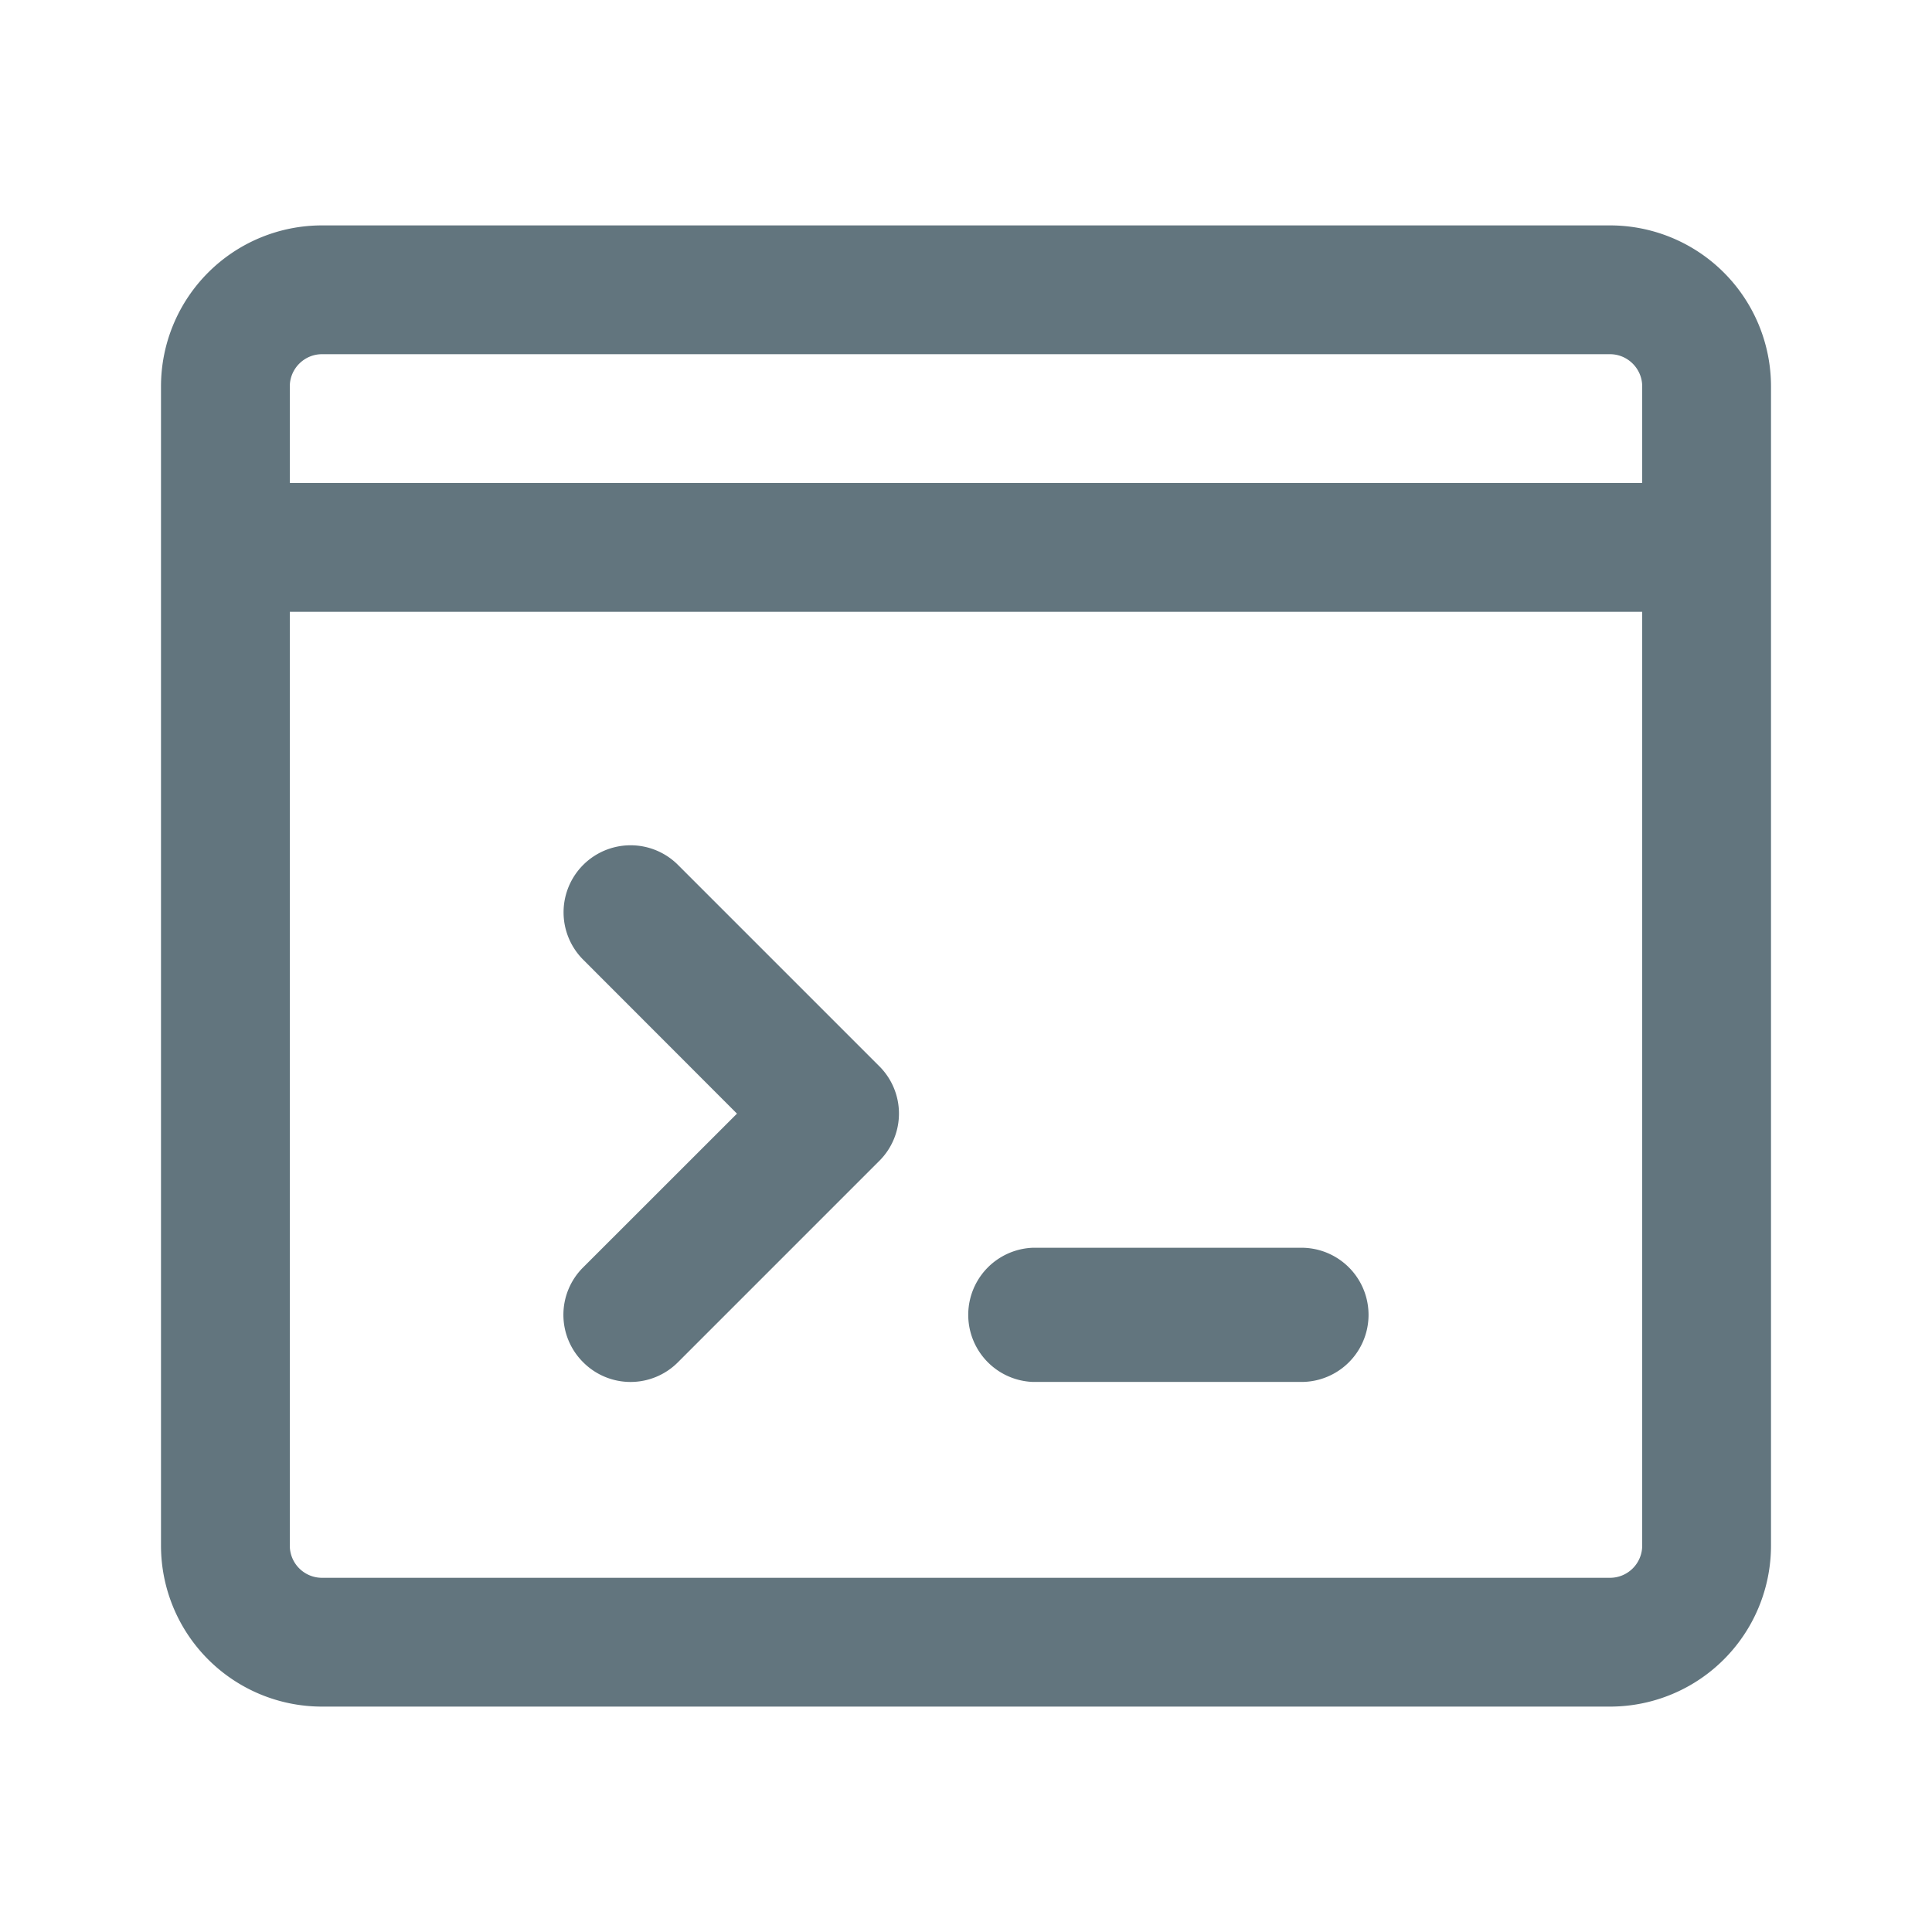 <svg xmlns="http://www.w3.org/2000/svg" fill="none" viewBox="0 0 24 24"><path fill="#62757E" fill-rule="evenodd" d="M4 4.4h16c.22 0 .4.18.4.4V6H3.6V4.8c0-.22.18-.4.4-.4M2 7.6V4.8a2 2 0 0 1 2-2h16a2 2 0 0 1 2 2v14.4a2 2 0 0 1-2 2H4a2 2 0 0 1-2-2zm18.4 0v11.6a.4.4 0 0 1-.4.4H4a.4.4 0 0 1-.4-.4V7.6zm-4.233 9.567h-3.334a.834.834 0 0 1 0-1.667h3.334a.833.833 0 1 1 0 1.667m-7.745-.245a.83.83 0 0 1-1.178 0 .83.83 0 0 1 0-1.178l1.911-1.91-1.91-1.912a.832.832 0 1 1 1.177-1.178l2.5 2.5a.83.83 0 0 1 0 1.178z" clip-rule="evenodd"/></svg>